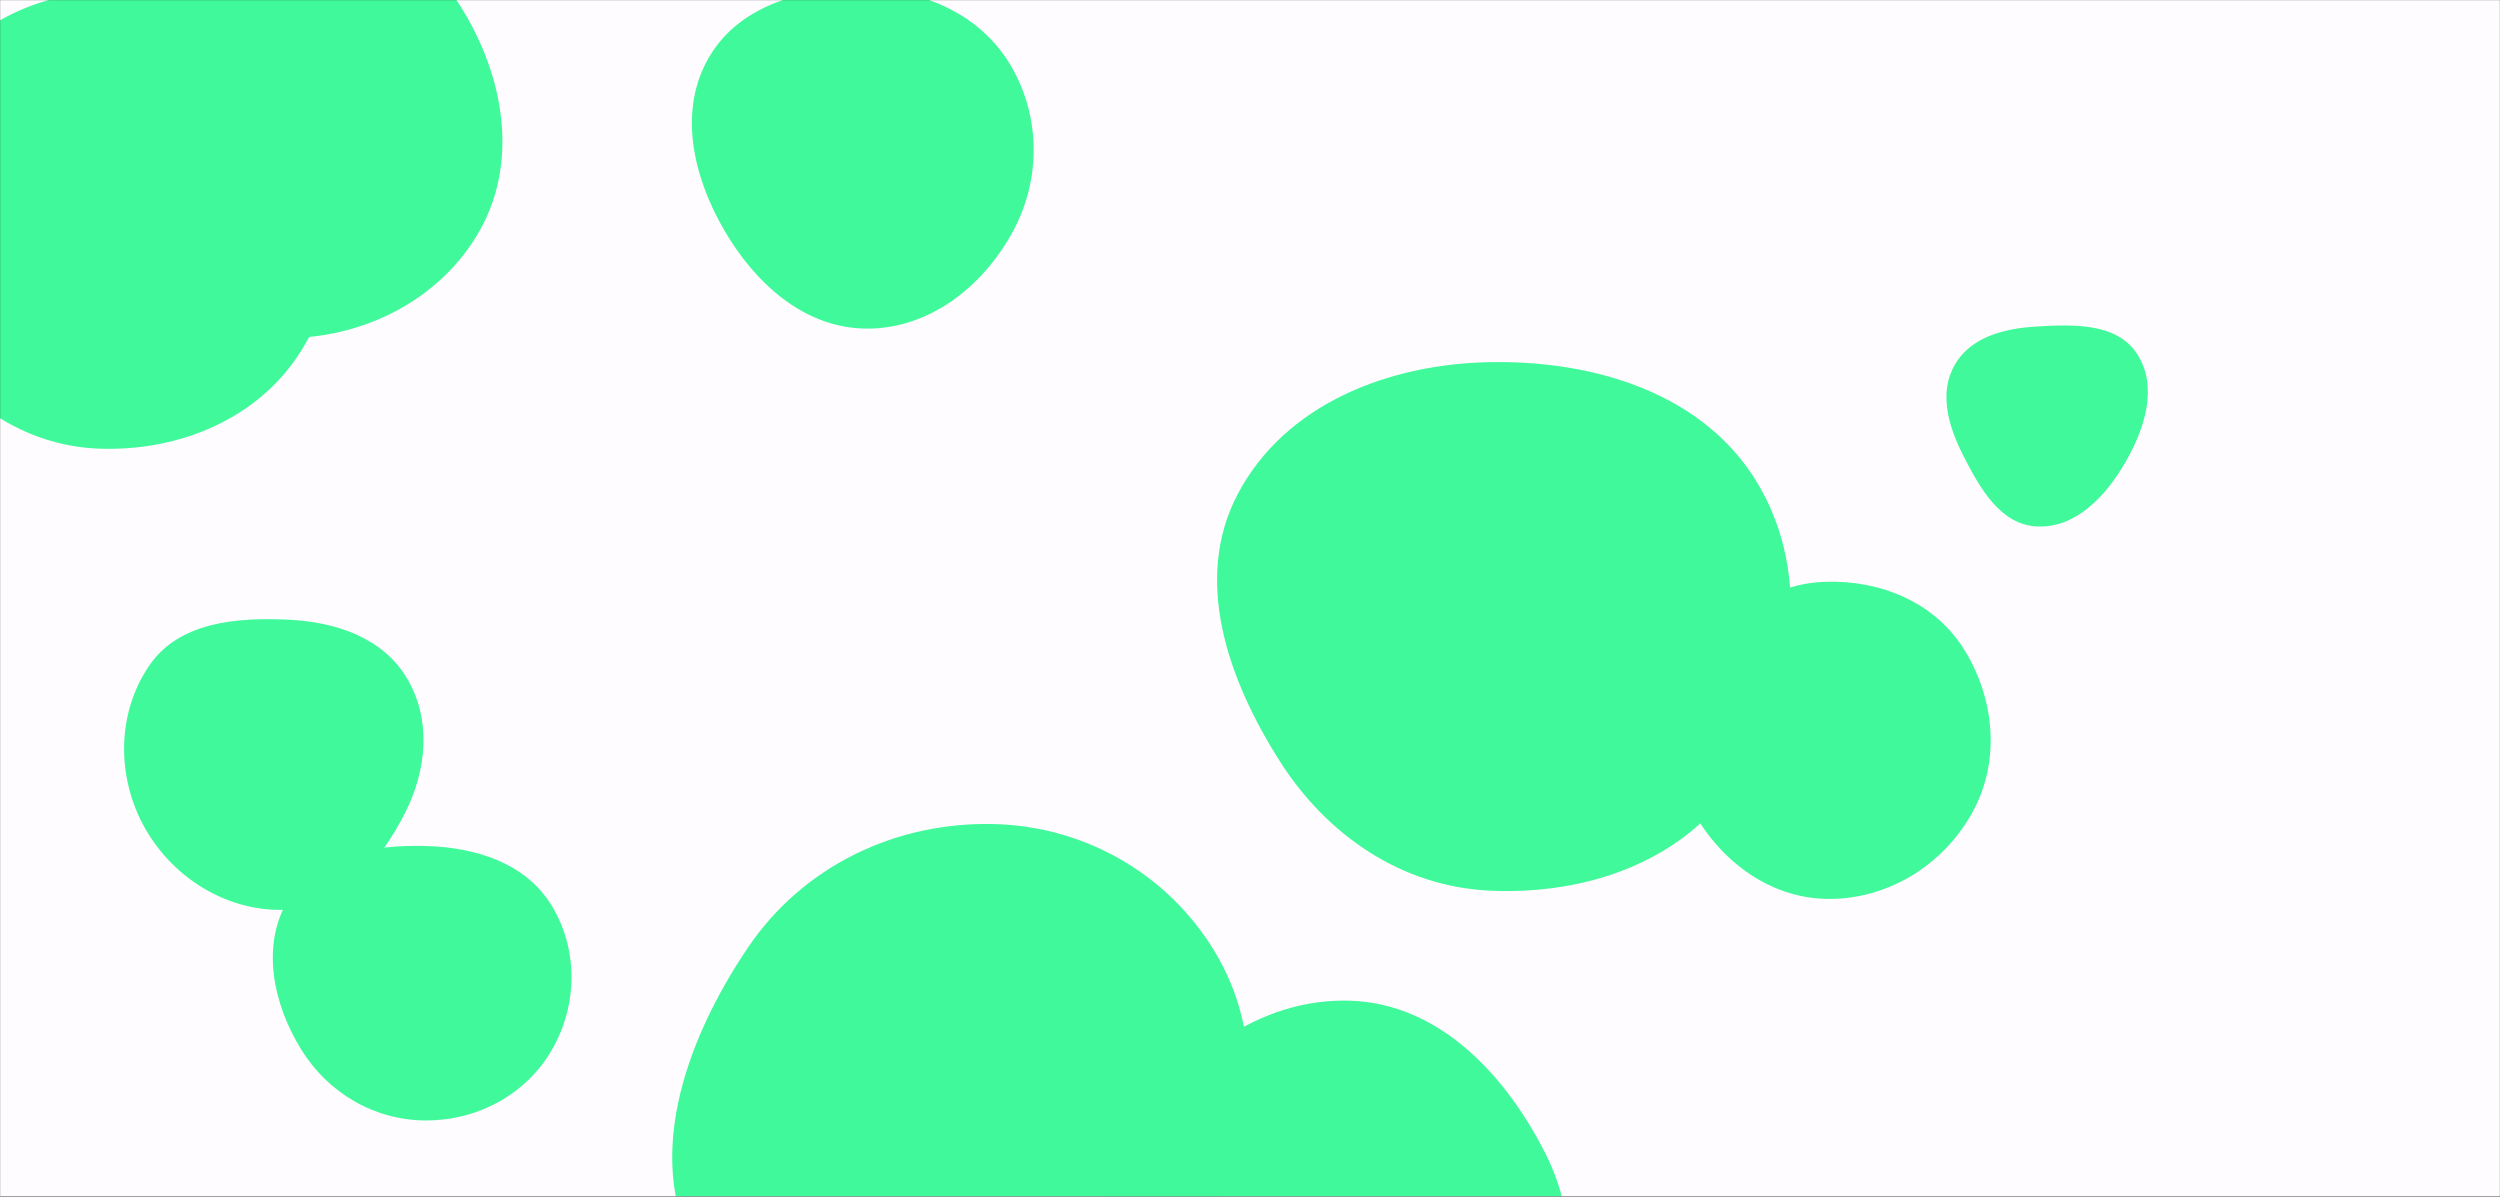 <svg xmlns="http://www.w3.org/2000/svg" version="1.1" xmlns:xlink="http://www.w3.org/1999/xlink" xmlns:svgjs="http://svgjs.dev/svgjs" width="1920" height="919" preserveAspectRatio="none" viewBox="0 0 1920 919"><rect x="0" y="0" width="1920" height="919" fill="#333333" stroke="none"/><g mask="url(&quot;#SvgjsMask1123&quot;)" fill="none"><rect width="1920" height="919" x="0" y="0" fill="rgba(255, 252, 255, 1)"></rect><path d="M665.262,252.375C713.465,252.765,754.794,220.311,777.808,177.954C799.762,137.548,799.368,88.639,775.622,49.259C752.626,11.123,709.781,-7.567,665.262,-8.689C618.393,-9.87,568.715,3.1,544.83,43.444C520.593,84.383,532.071,134.937,555.83,176.156C579.624,217.434,617.619,251.989,665.262,252.375" fill="rgba(64, 249, 155, 1)" class="triangle-float2"></path><path d="M207.966,259.284C272.616,263.433,337.719,232.702,369.033,175.99C399.5,120.811,385.686,53.034,350.854,0.502C319.661,-46.543,264.404,-67.946,207.966,-66.926C153.487,-65.942,100.889,-41.74,73.75,5.508C46.707,52.589,53.738,109.39,79.122,157.386C106.559,209.264,149.399,255.526,207.966,259.284" fill="rgba(64, 249, 155, 1)" class="triangle-float2"></path><path d="M1037.285,1193.931C1108.758,1189.453,1151.545,1120.511,1182.806,1056.081C1209.381,1001.31,1214.312,940.047,1186.822,885.729C1156.173,825.169,1105.12,770.852,1037.285,768.545C966.208,766.128,905.056,813.604,869.031,874.923C832.472,937.149,822.669,1012.698,856.338,1076.534C892.288,1144.694,960.376,1198.749,1037.285,1193.931" fill="rgba(64, 249, 155, 1)" class="triangle-float3"></path><path d="M1261.625,635.44C1297.113,635.917,1329.425,615.938,1347.407,585.34C1365.64,554.315,1368.662,515.564,1350.237,484.653C1332.202,454.395,1296.846,440.914,1261.625,441.422C1227.368,441.916,1194.473,457.483,1177.329,487.146C1160.172,516.832,1162.805,553.277,1179.749,583.085C1196.907,613.269,1226.908,634.973,1261.625,635.44" fill="rgba(64, 249, 155, 1)" class="triangle-float2"></path><path d="M1564.22,404.31C1593.998,405.83,1616.96,381.337,1631.971,355.574C1647.111,329.59,1657.681,297.18,1641.357,271.923C1625.844,247.922,1592.749,249.082,1564.22,250.752C1539.45,252.202,1513.675,258.625,1501.286,280.123C1488.911,301.597,1496.272,327.112,1507.475,349.219C1520.248,374.423,1536.001,402.87,1564.22,404.31" fill="rgba(64, 249, 155, 1)" class="triangle-float3"></path><path d="M763.849,1035.447C833.122,1029.233,894.245,992.757,929.132,932.589C964.141,872.211,970.383,798.495,936.678,737.379C901.833,674.195,835.979,634.794,763.849,632.882C688.172,630.876,616.752,665.037,574.386,727.776C525.862,799.635,492.295,893.863,537.76,967.695C581.975,1039.496,679.863,1042.981,763.849,1035.447" fill="rgba(64, 249, 155, 1)" class="triangle-float1"></path><path d="M326.91,860.518C366.468,860.652,403.711,840.81,423.643,806.64C443.726,772.21,444.332,729.004,423.415,695.074C403.424,662.646,364.993,650.66,326.91,649.724C286.7,648.736,242.814,655.809,221.823,690.119C200.147,725.548,209.506,770.636,231.308,805.988C251.948,839.456,287.589,860.385,326.91,860.518" fill="rgba(64, 249, 155, 1)" class="triangle-float3"></path><path d="M1144.598,684.051C1218.275,687.34,1292.632,661.898,1333.31,600.381C1378.348,532.269,1391.884,442.944,1350.622,372.48C1309.712,302.618,1225.545,276.71,1144.598,278.114C1066.418,279.47,987.052,310.248,950.592,379.419C915.965,445.113,943.087,522.103,982.978,584.74C1019.383,641.903,1076.894,681.028,1144.598,684.051" fill="rgba(64, 249, 155, 1)" class="triangle-float1"></path><path d="M222.004,698.597C263.394,696.049,292.351,661.206,311.124,624.231C327.886,591.216,331.449,552.337,312.375,520.602C293.824,489.736,257.973,477.72,222.004,475.952C181.774,473.974,137.632,477.7,114.812,510.891C89.377,547.886,89.35,597.526,111.613,636.512C134.051,675.804,176.841,701.377,222.004,698.597" fill="rgba(64, 249, 155, 1)" class="triangle-float1"></path><path d="M1402.345,690.349C1449.128,691.387,1492.562,664.613,1515.015,623.557C1536.631,584.031,1531.935,535.658,1507.719,497.669C1485.249,462.419,1444.128,445.529,1402.345,446.808C1362.856,448.016,1328.074,470.019,1307.579,503.794C1286.201,539.024,1279.351,582.003,1298.014,618.743C1318.489,659.05,1357.147,689.346,1402.345,690.349" fill="rgba(64, 249, 155, 1)" class="triangle-float3"></path><path d="M75.823,344.561C137.399,346.867,198.417,321.809,231.158,269.608C265.947,214.142,269.885,143.482,237.704,86.463C205.001,28.519,142.342,-7.113,75.823,-5.619C11.686,-4.178,-44.51,36.456,-73.933,93.464C-101.094,146.088,-90.926,207.823,-60.592,258.684C-31.094,308.144,18.274,342.406,75.823,344.561" fill="rgba(64, 249, 155, 1)" class="triangle-float1"></path></g><defs><mask id="SvgjsMask1123"><rect width="1920" height="919" fill="#ffffff"></rect></mask><style>
                @keyframes float1 {
                    0%{transform: translate(0, 0)}
                    50%{transform: translate(-10px, 0)}
                    100%{transform: translate(0, 0)}
                }

                .triangle-float1 {
                    animation: float1 5s infinite;
                }

                @keyframes float2 {
                    0%{transform: translate(0, 0)}
                    50%{transform: translate(-5px, -5px)}
                    100%{transform: translate(0, 0)}
                }

                .triangle-float2 {
                    animation: float2 4s infinite;
                }

                @keyframes float3 {
                    0%{transform: translate(0, 0)}
                    50%{transform: translate(0, -10px)}
                    100%{transform: translate(0, 0)}
                }

                .triangle-float3 {
                    animation: float3 6s infinite;
                }
            </style></defs></svg>